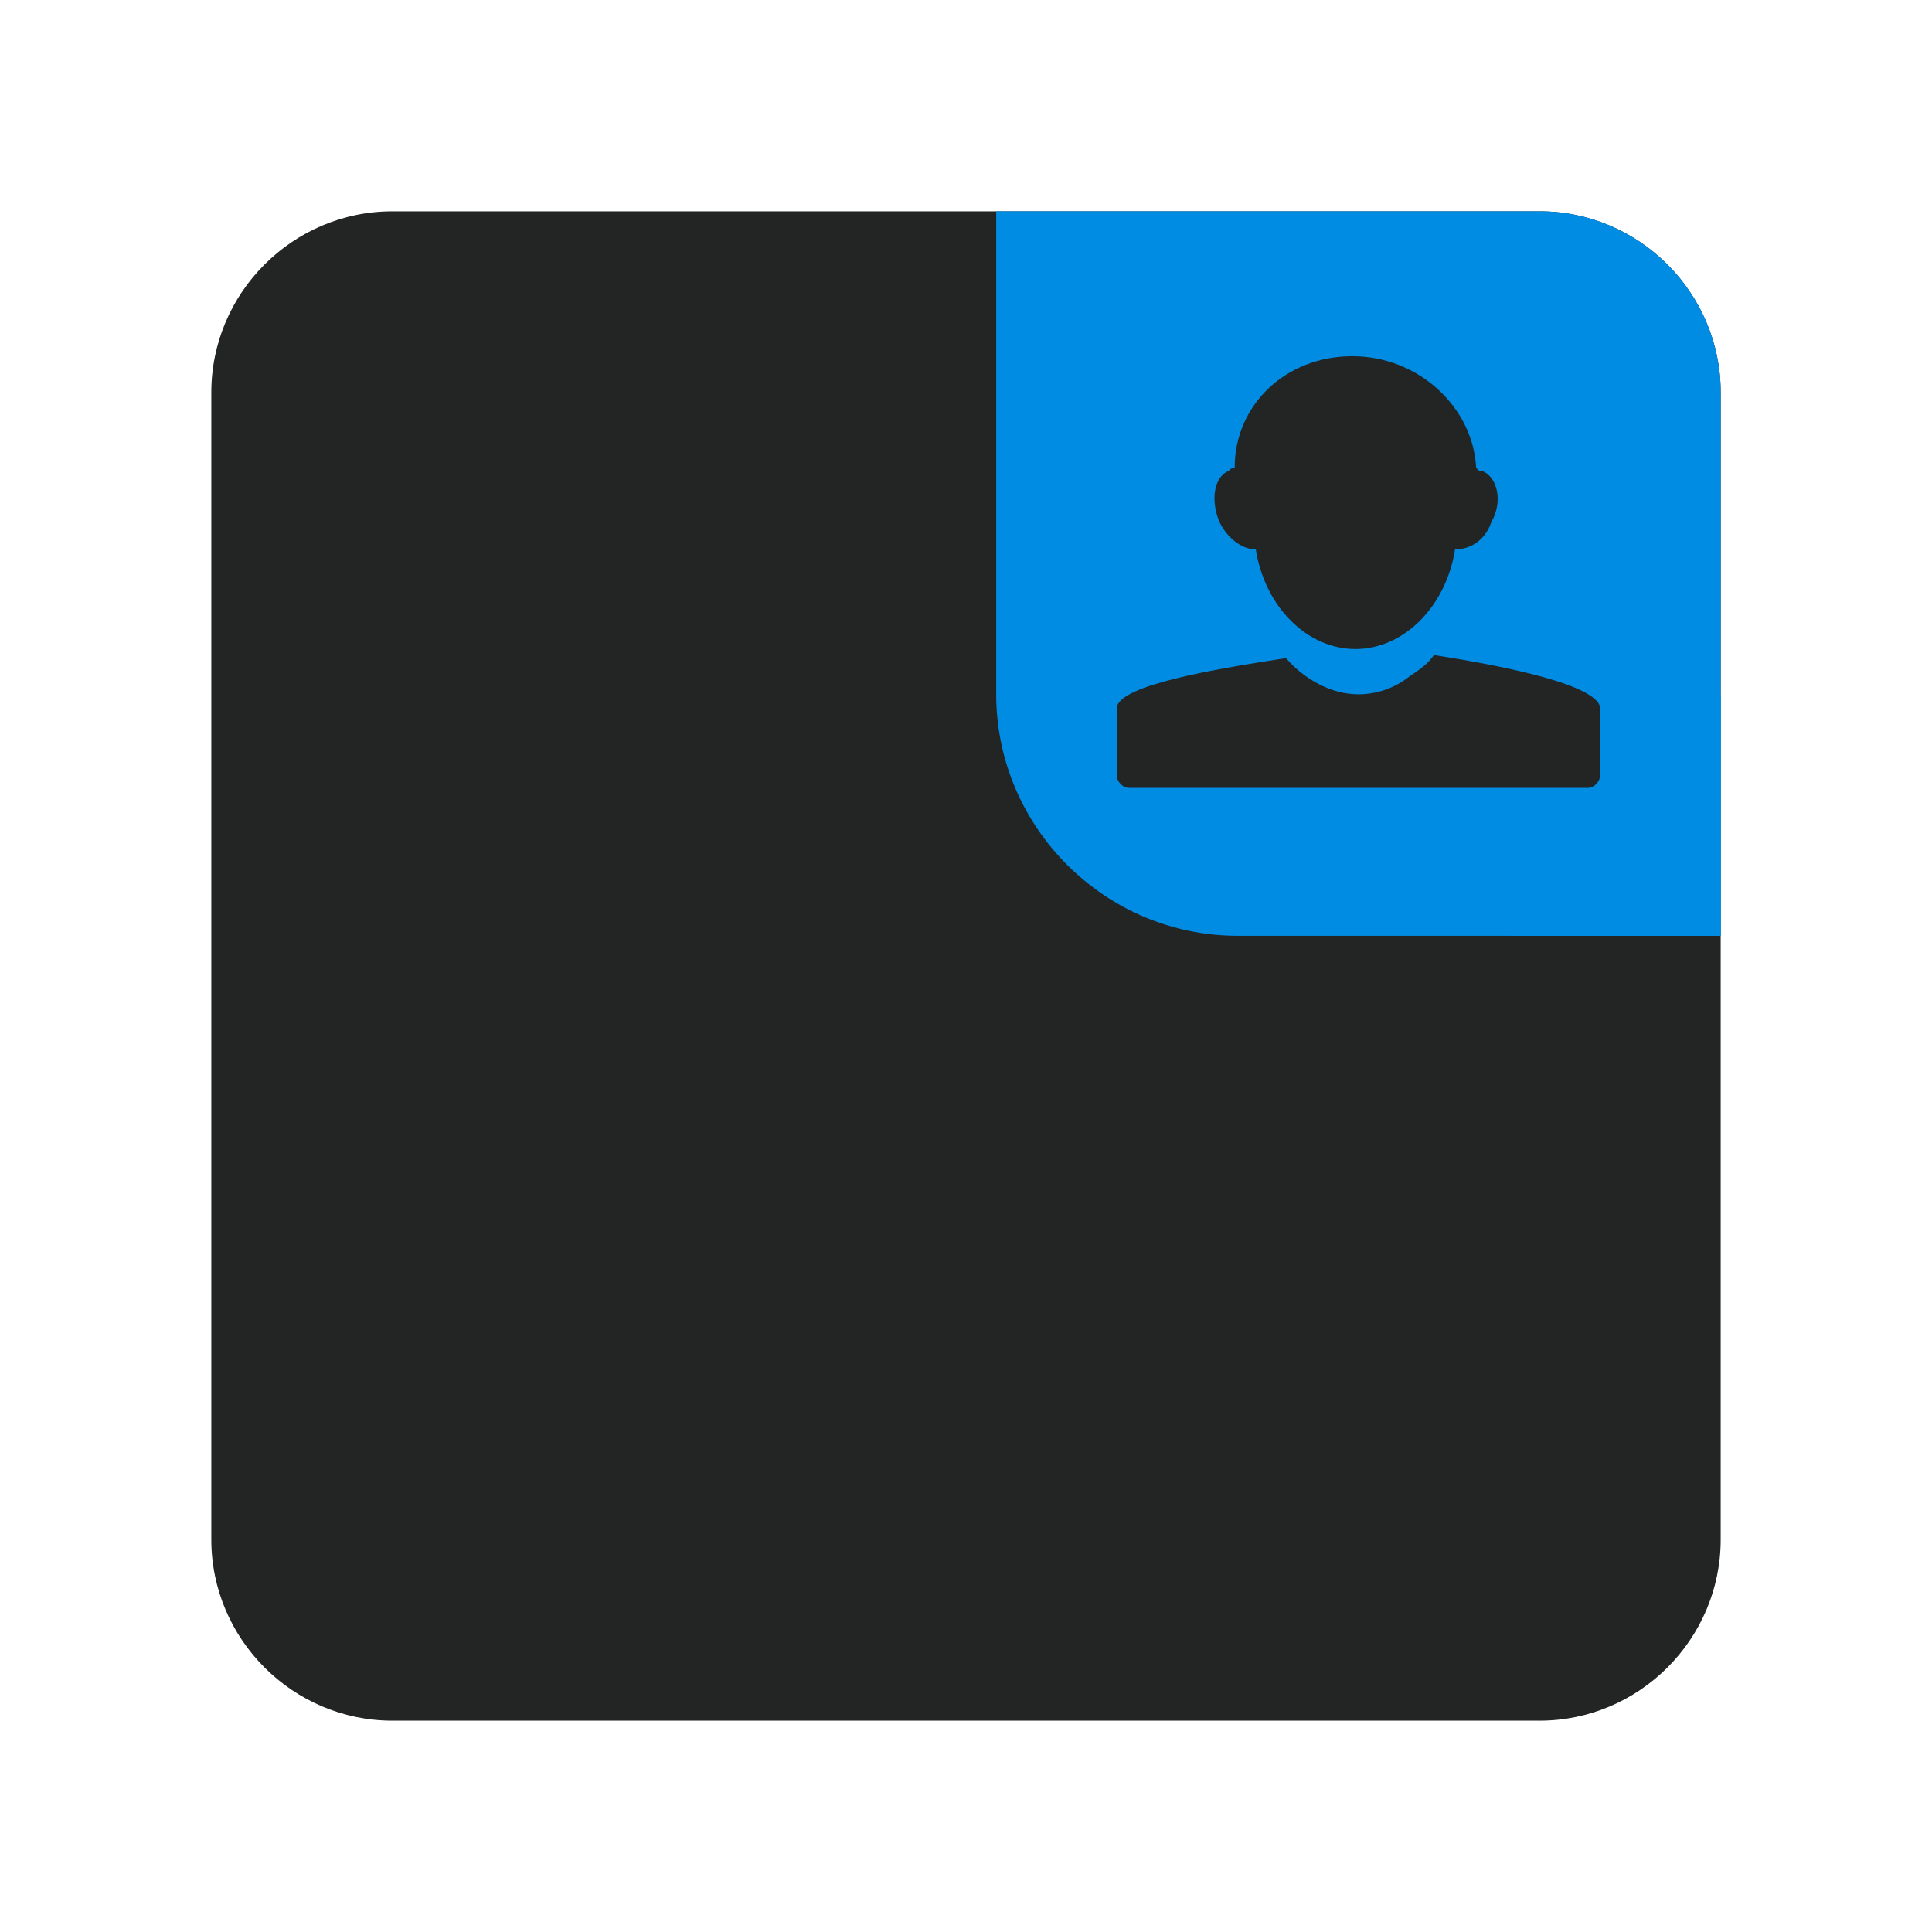 <?xml version="1.0" encoding="utf-8"?>
<!-- Generator: Adobe Illustrator 25.2.0, SVG Export Plug-In . SVG Version: 6.00 Build 0)  -->
<svg version="1.1" id="Layer_1" xmlns="http://www.w3.org/2000/svg" xmlns:xlink="http://www.w3.org/1999/xlink" x="0px" y="0px"
	 viewBox="0 0 64 64" style="enable-background:new 0 0 64 64;" xml:space="preserve">
<style type="text/css">
	.st0{fill:#232525;}
	.st1{clip-path:url(#SVGID_2_);}
	.st2{fill:#008CE3;}
</style>
<g>
	<path class="st0" d="M13,7h38c3.3,0,6,2.7,6,6v38c0,3.3-2.7,6-6,6H13c-3.3,0-6-2.7-6-6V13C7,9.7,9.7,7,13,7z"/>
	<g>
		<defs>
			<path id="SVGID_1_" d="M33,7h18c3.3,0,6,2.7,6,6v18H41c-4.4,0-8-3.6-8-8V7z"/>
		</defs>
		<clipPath id="SVGID_2_">
			<use xlink:href="#SVGID_1_"  style="overflow:visible;"/>
		</clipPath>
		<g class="st1">
			<path class="st2" d="M33,7h18c3.3,0,6,2.7,6,6v18H41c-4.4,0-8-3.6-8-8V7z"/>
			<g>
				<circle class="st2" cx="57.5" cy="30.5" r="7.5"/>
			</g>
			<path class="st0" d="M40.9,15.5c-0.1,0-0.1,0-0.2,0.1c-0.5,0.2-0.6,1-0.3,1.7c0.3,0.6,0.8,0.9,1.2,0.9c0.3,1.9,1.7,3.3,3.3,3.3h0
				c1.6,0,3-1.4,3.3-3.3c0.5,0,1-0.3,1.2-0.9c0.4-0.7,0.2-1.5-0.3-1.7c-0.1,0-0.1,0-0.2-0.1c-0.1-2-1.9-3.7-4.1-3.7
				S40.9,13.4,40.9,15.5z M47.5,21.7c-0.2,0.3-0.5,0.5-0.8,0.7l0,0C46.2,22.8,45.6,23,45,23h0c-0.9,0-1.8-0.5-2.4-1.2
				c-2.6,0.4-5.4,0.9-5.6,1.6c0,0,0,0,0,0c0,0,0,0.1,0,0.1c0,0,0,0,0,0v0v2.2c0,0.2,0.2,0.4,0.4,0.4h15.2c0.2,0,0.4-0.2,0.4-0.4
				v-2.2v0c0-0.1,0-0.1,0-0.1C52.8,22.7,50.1,22.1,47.5,21.7z"/>
		</g>
	</g>
</g>
</svg>
